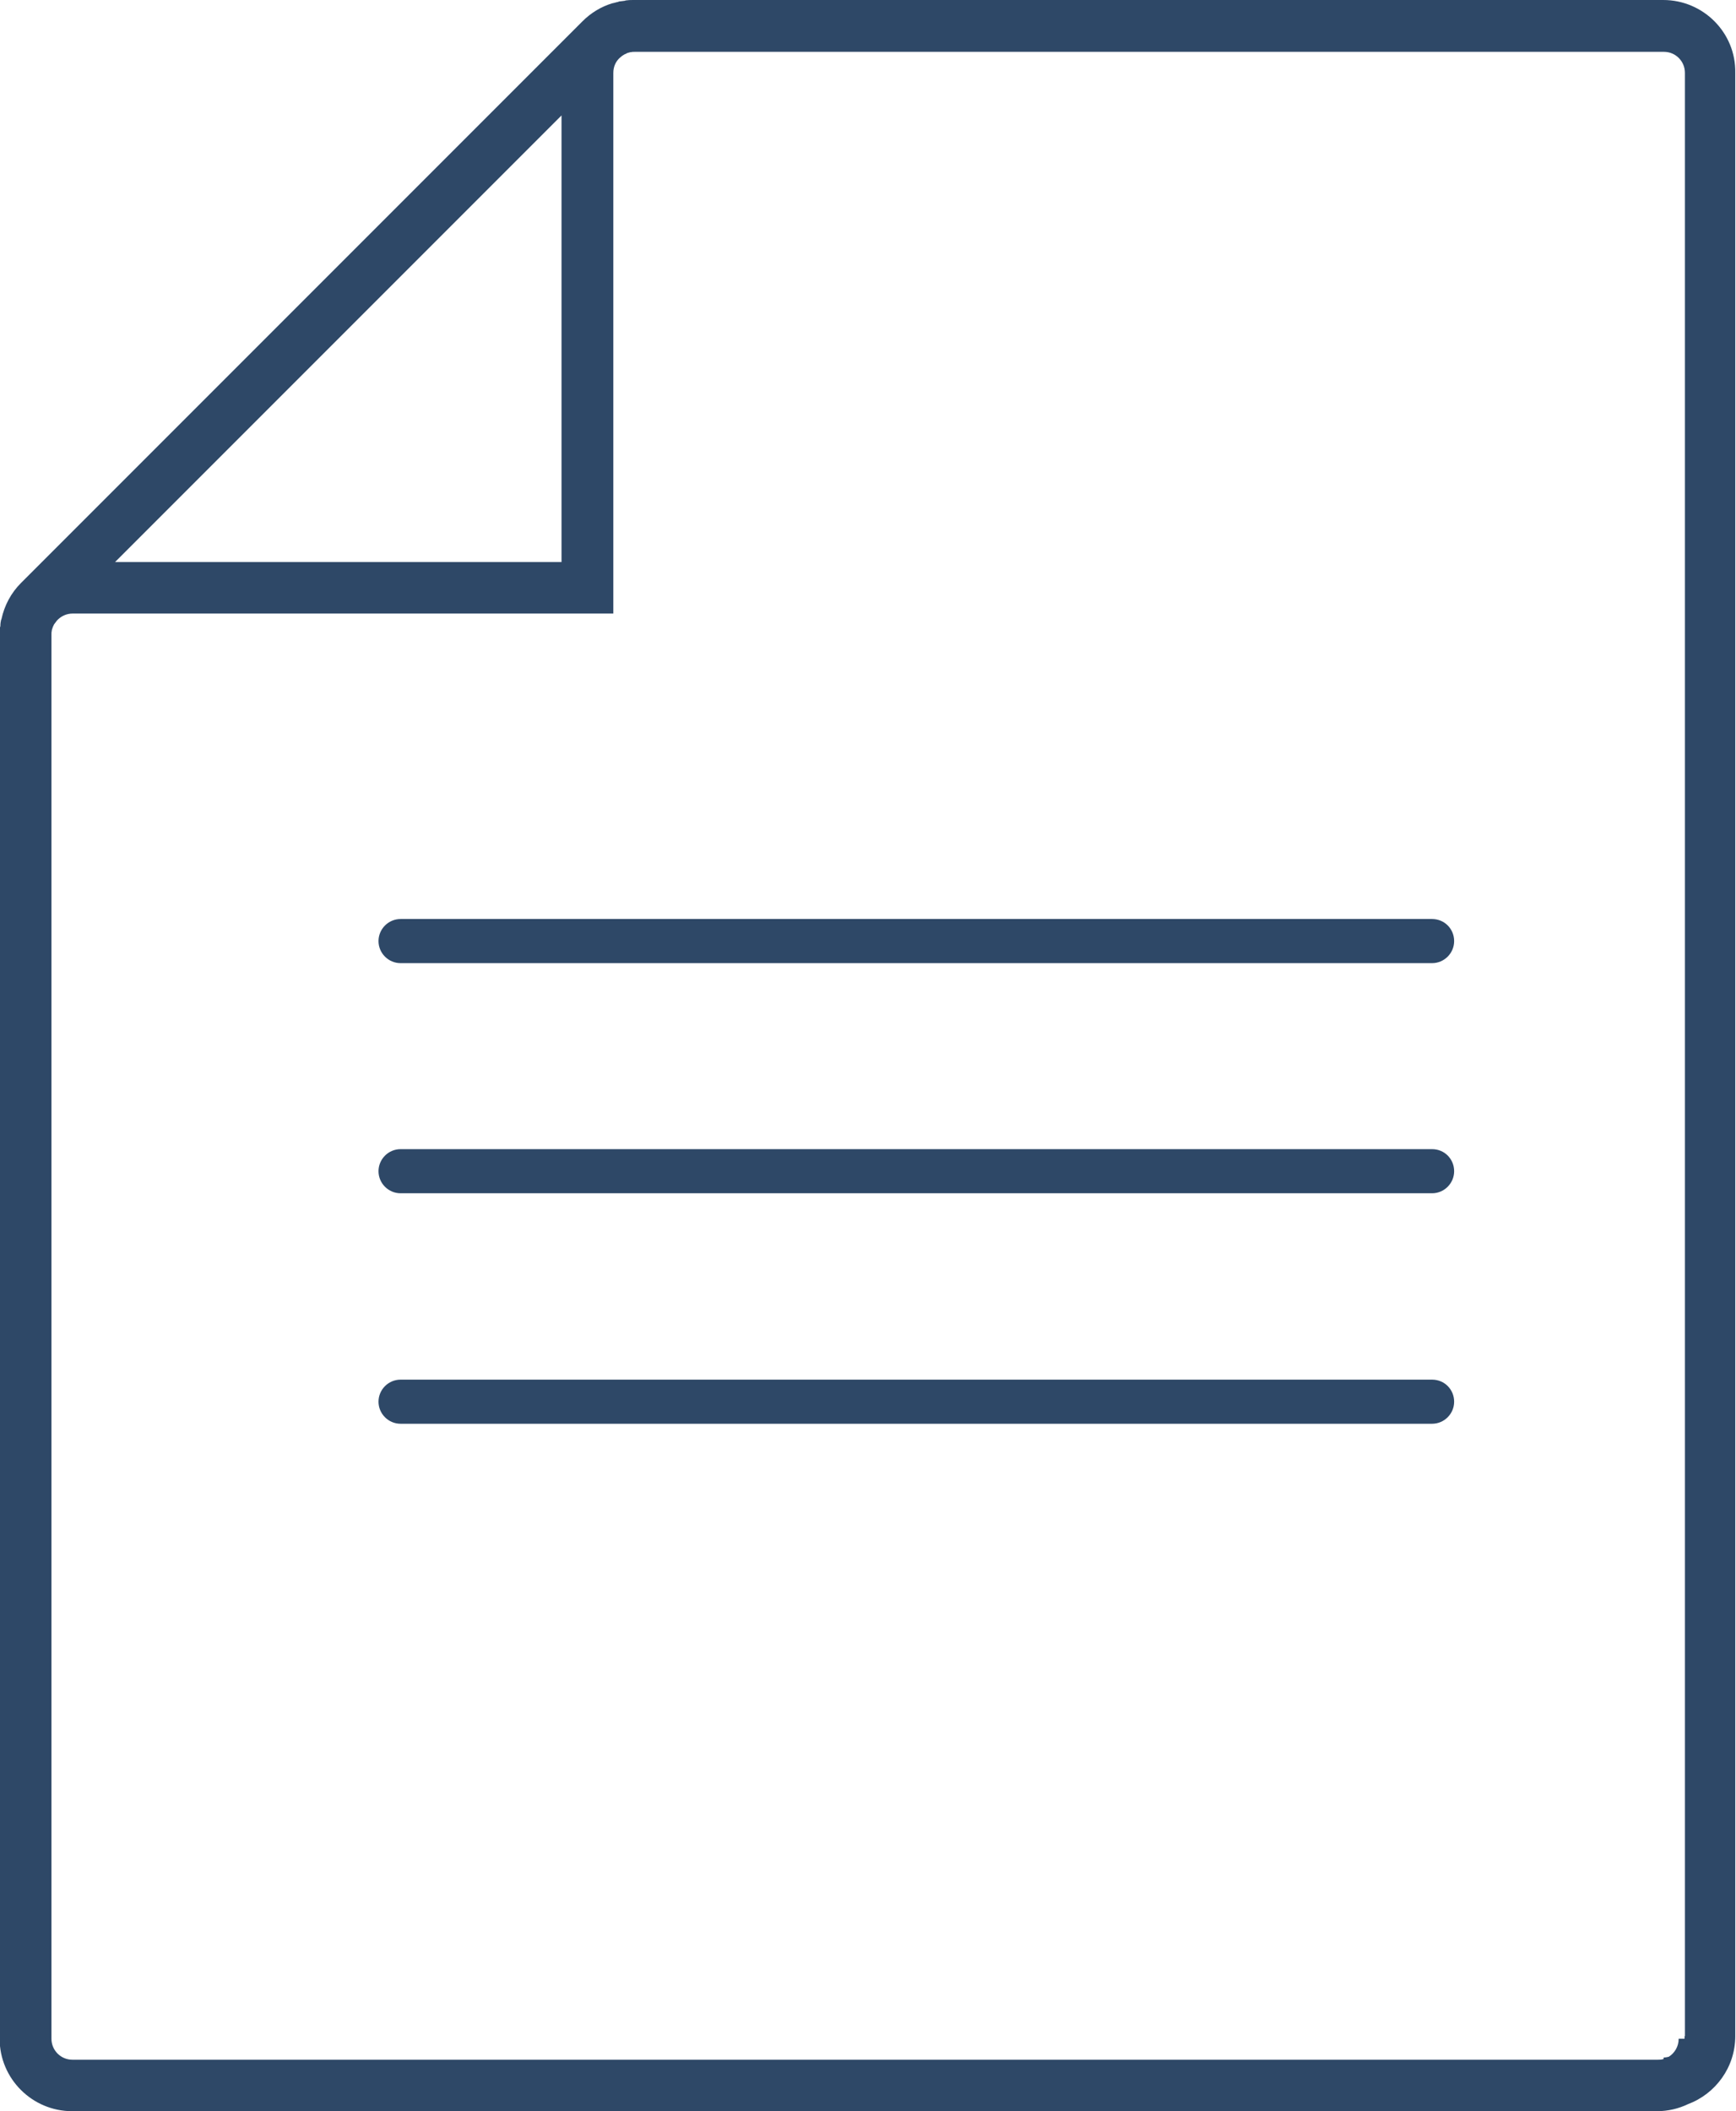 <?xml version="1.0" encoding="utf-8"?>
<!-- Generator: Adobe Illustrator 19.0.0, SVG Export Plug-In . SVG Version: 6.00 Build 0)  -->
<svg version="1.1" id="Calque_1" xmlns="http://www.w3.org/2000/svg" xmlns:xlink="http://www.w3.org/1999/xlink" x="0px" y="0px"
	 width="472.4px" height="574.3px" viewBox="44.5 63 472.4 574.3" enable-background="new 44.5 63 472.4 574.3"
	 xml:space="preserve">
<g>
	<path fill="#2E4867" d="M497.1,63H217c-0.7,0-1.3,0-2,0.1c-0.1,0-0.3,0-0.4,0.1c-0.5,0.1-1,0.1-1.6,0.2c-0.1,0-0.2,0-0.2,0.1
		c-0.6,0.1-1.1,0.3-1.7,0.4c0,0,0,0,0,0c-3,0.9-5.8,2.6-8.1,4.9L50.2,221.6c-2.7,2.7-4.5,6.1-5.3,9.8c0,0.1,0,0.1-0.1,0.2
		c-0.1,0.5-0.2,1-0.2,1.6c0,0.1,0,0.3-0.1,0.4c-0.1,0.7-0.1,1.3-0.1,2v382c0,10.9,8.9,19.7,19.7,19.7h431.3c3,0,5.9-0.7,8.4-1.9
		c7.5-2.8,12.9-10,12.9-18.5V82.8C516.9,71.9,508,63,497.1,63z M197.3,94.4v121.5H75.8L197.3,94.4z M502.9,616.9c0,0.2,0,0.5,0,0.7
		h-1.6c0,2.1-1.1,3.9-2.7,4.9c-0.4,0.1-0.9,0.2-1.4,0.2v0.4c-0.5,0.2-1.1,0.2-1.6,0.2H64.2c-3.2,0-5.7-2.6-5.7-5.7v-382
		c0-0.4,0-0.7,0.1-1.1c0,0,0,0,0-0.1c0.1-0.3,0.2-0.6,0.3-0.9c0-0.1,0.1-0.1,0.1-0.2c0.1-0.2,0.2-0.5,0.4-0.7
		c0.1-0.1,0.2-0.3,0.3-0.4c0.1-0.1,0.2-0.3,0.3-0.4c1.1-1.2,2.6-1.9,4.3-1.9h147.1V82.8c0-1.7,0.7-3.2,1.9-4.2
		c0.2-0.1,0.3-0.3,0.5-0.4c0.1-0.1,0.2-0.1,0.3-0.2c0.3-0.2,0.5-0.3,0.8-0.4c0,0,0.1,0,0.1-0.1c0.3-0.1,0.6-0.2,1-0.3c0,0,0,0,0.1,0
		c0.4-0.1,0.7-0.1,1.1-0.1h280.1c3.2,0,5.7,2.6,5.7,5.7V616.9z"/>
	<path fill="#2E4867" d="M434.2,313H153.5c-3.3,0-6,2.7-6,6c0,3.3,2.7,6,6,6h280.7c3.3,0,6-2.7,6-6C440.2,315.7,437.6,313,434.2,313
		z"/>
	<path fill="#2E4867" d="M434.2,375.6H153.5c-3.3,0-6,2.7-6,6s2.7,6,6,6h280.7c3.3,0,6-2.7,6-6S437.6,375.6,434.2,375.6z"/>
	<path fill="#2E4867" d="M434.2,438.3H153.5c-3.3,0-6,2.7-6,6s2.7,6,6,6h280.7c3.3,0,6-2.7,6-6S437.6,438.3,434.2,438.3z"/>
</g>
</svg>
